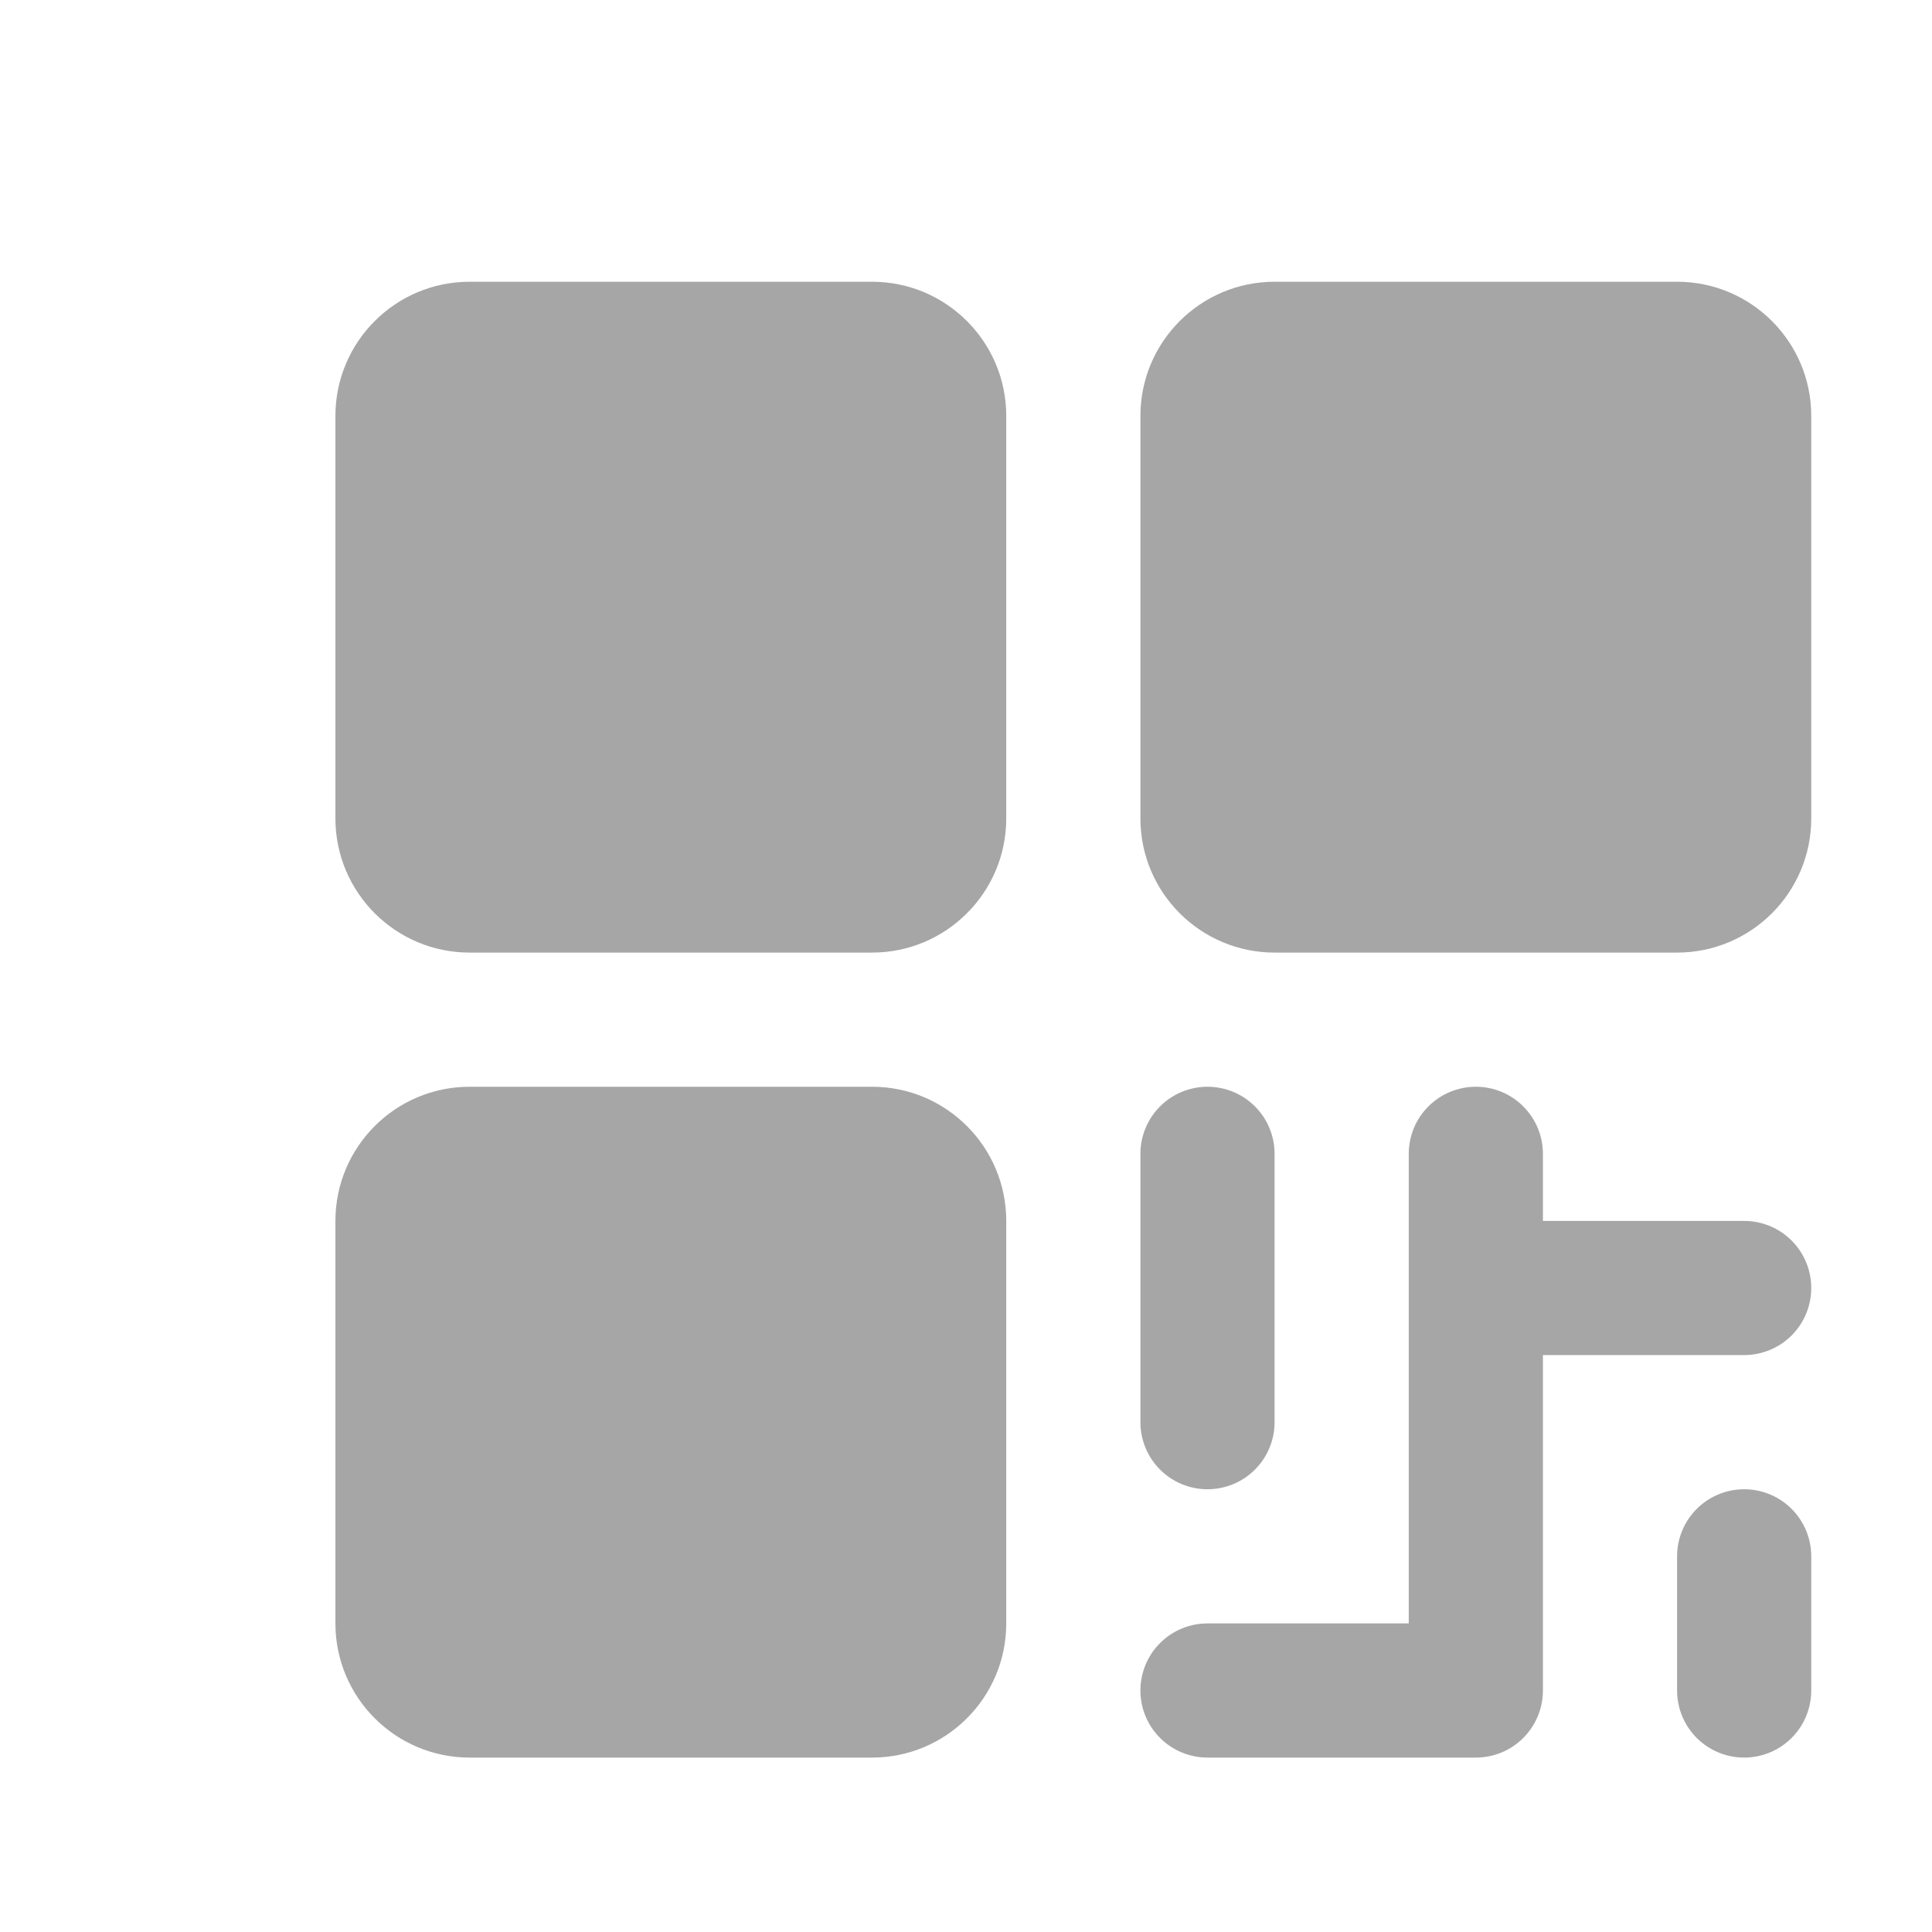 <svg width="18" height="18" viewBox="0 0 18 18" fill="none" xmlns="http://www.w3.org/2000/svg">
<g clip-path="url(#clip0_930_1656)">
<g clip-path="url(#clip1_930_1656)">
<path d="M8.125 2.625H4.375C3.685 2.625 3.125 3.185 3.125 3.875V7.625C3.125 8.315 3.685 8.875 4.375 8.875H8.125C8.815 8.875 9.375 8.315 9.375 7.625V3.875C9.375 3.185 8.815 2.625 8.125 2.625Z" fill="#A6A6A6"/>
<path d="M8.125 10.125H4.375C3.685 10.125 3.125 10.685 3.125 11.375V15.125C3.125 15.815 3.685 16.375 4.375 16.375H8.125C8.815 16.375 9.375 15.815 9.375 15.125V11.375C9.375 10.685 8.815 10.125 8.125 10.125Z" fill="#A6A6A6"/>
<path d="M15.625 2.625H11.875C11.185 2.625 10.625 3.185 10.625 3.875V7.625C10.625 8.315 11.185 8.875 11.875 8.875H15.625C16.315 8.875 16.875 8.315 16.875 7.625V3.875C16.875 3.185 16.315 2.625 15.625 2.625Z" fill="#A6A6A6"/>
<path d="M11.25 13.875C11.416 13.875 11.575 13.809 11.692 13.692C11.809 13.575 11.875 13.416 11.875 13.25V10.75C11.875 10.584 11.809 10.425 11.692 10.308C11.575 10.191 11.416 10.125 11.25 10.125C11.084 10.125 10.925 10.191 10.808 10.308C10.691 10.425 10.625 10.584 10.625 10.75V13.25C10.625 13.416 10.691 13.575 10.808 13.692C10.925 13.809 11.084 13.875 11.25 13.875Z" fill="#A6A6A6"/>
<path d="M16.25 11.375H14.375V10.75C14.375 10.584 14.309 10.425 14.192 10.308C14.075 10.191 13.916 10.125 13.75 10.125C13.584 10.125 13.425 10.191 13.308 10.308C13.191 10.425 13.125 10.584 13.125 10.75V15.125H11.25C11.084 15.125 10.925 15.191 10.808 15.308C10.691 15.425 10.625 15.584 10.625 15.75C10.625 15.916 10.691 16.075 10.808 16.192C10.925 16.309 11.084 16.375 11.25 16.375H13.75C13.916 16.375 14.075 16.309 14.192 16.192C14.309 16.075 14.375 15.916 14.375 15.75V12.625H16.25C16.416 12.625 16.575 12.559 16.692 12.442C16.809 12.325 16.875 12.166 16.875 12C16.875 11.834 16.809 11.675 16.692 11.558C16.575 11.441 16.416 11.375 16.25 11.375ZM16.25 13.875C16.084 13.875 15.925 13.941 15.808 14.058C15.691 14.175 15.625 14.334 15.625 14.5V15.75C15.625 15.916 15.691 16.075 15.808 16.192C15.925 16.309 16.084 16.375 16.25 16.375C16.416 16.375 16.575 16.309 16.692 16.192C16.809 16.075 16.875 15.916 16.875 15.75V14.5C16.875 14.334 16.809 14.175 16.692 14.058C16.575 13.941 16.416 13.875 16.25 13.875Z" fill="#A6A6A6"/>
</g>
</g>
<defs>
<clipPath id="clip0_930_1656">
<rect width="18" height="18" fill="white"/>
</clipPath>
<clipPath id="clip1_930_1656">
<rect width="20" height="20" fill="white" transform="translate(0 -0.5)"/>
</clipPath>
</defs>
</svg>
